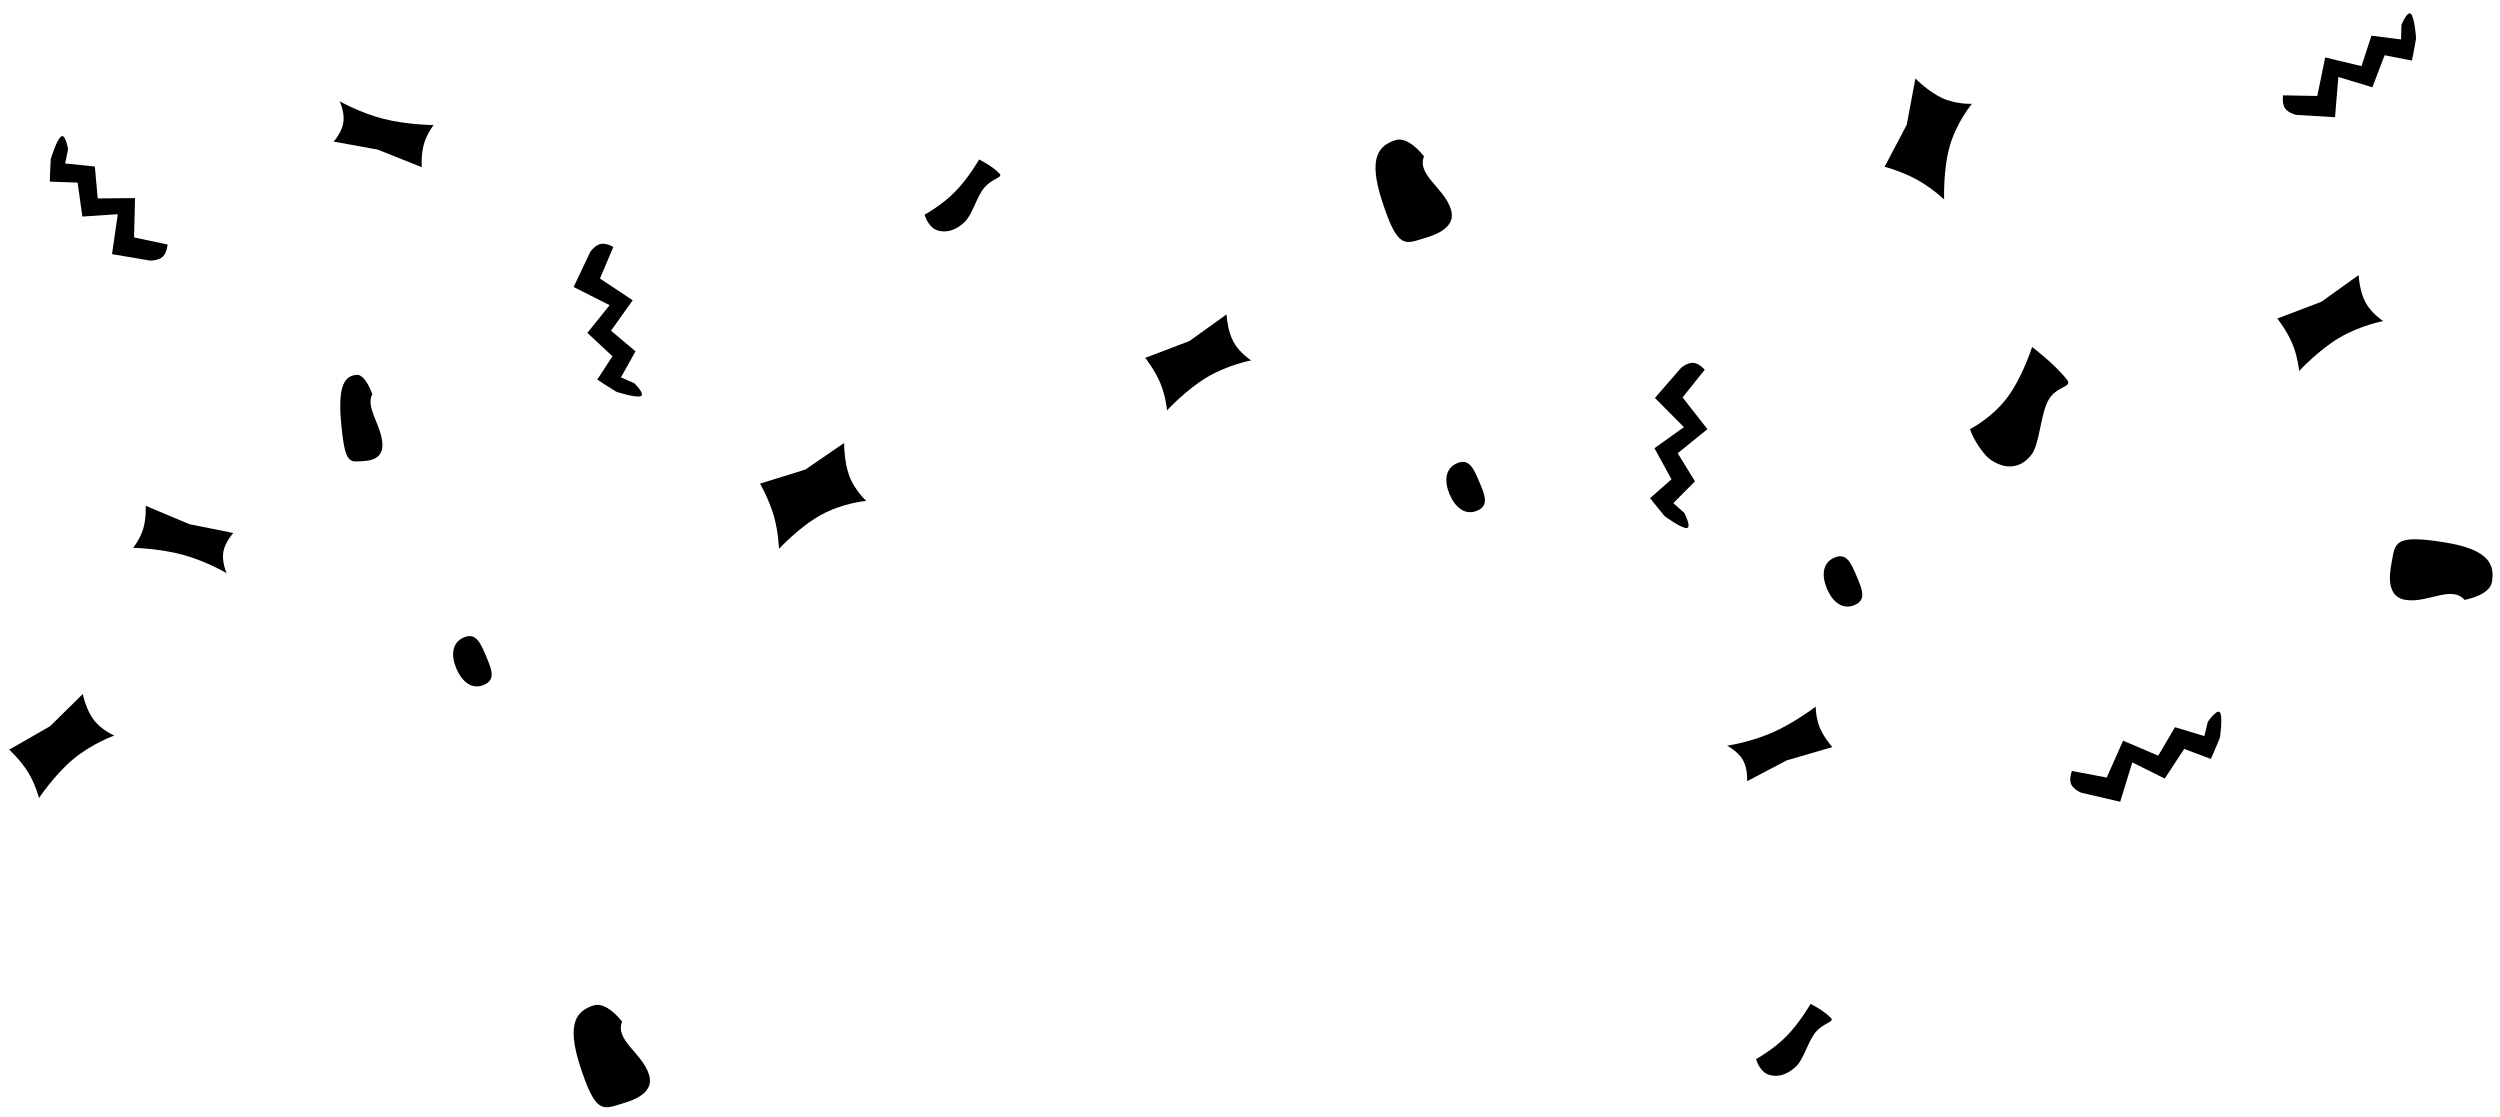 <!-- Graphic -->
<svg xmlns="http://www.w3.org/2000/svg" width="282" height="126">
  <path d="M 0 2.538 L 5.284 1.902 L 10.089 0 C 10.089 0 9.728 1.743 10.088 3.169 C 10.448 4.594 11.529 5.703 11.529 5.703 C 11.529 5.703 8.887 5.545 6.244 6.338 C 3.602 7.131 0.959 8.874 0.959 8.874 C 0.959 8.874 1.2 7.29 0.96 5.706 C 0.72 4.122 0 2.538 0 2.538 Z" transform="translate(1.326 79.62) rotate(-23 5.764 4.437)" fill="hsl(202, 100%, 84%)"></path>
  <path d="M 0 2.537 L 5.284 1.902 L 10.088 0 C 10.088 0 9.728 1.743 10.088 3.169 C 10.448 4.595 11.528 5.703 11.528 5.703 C 11.528 5.703 8.886 5.546 6.244 6.338 C 3.602 7.131 0.96 8.874 0.96 8.874 C 0.96 8.874 1.2 7.29 0.96 5.705 C 0.72 4.121 0 2.537 0 2.537 Z" transform="translate(257.17 31.943) rotate(-14 5.764 4.437)" fill="hsl(202, 100%, 84%)"></path>
  <path d="M 0 2.537 L 5.284 1.902 L 10.088 0 C 10.088 0 9.728 1.743 10.088 3.169 C 10.448 4.595 11.528 5.703 11.528 5.703 C 11.528 5.703 8.886 5.546 6.244 6.338 C 3.602 7.131 0.96 8.874 0.96 8.874 C 0.96 8.874 1.2 7.29 0.96 5.705 C 0.72 4.121 0 2.537 0 2.537 Z" transform="translate(129.472 36.38) rotate(-14 5.764 4.437)" fill="hsl(202, 100%, 84%)"></path>
  <path d="M 0 1.94 L 5.328 1.454 L 10.172 0 C 10.172 0 9.809 1.333 10.172 2.423 C 10.535 3.513 11.625 4.361 11.625 4.361 C 11.625 4.361 8.961 4.24 6.296 4.846 C 3.632 5.452 0.968 6.785 0.968 6.785 C 0.968 6.785 1.21 5.574 0.968 4.362 C 0.726 3.151 0 1.94 0 1.94 Z" transform="translate(194.892 80.563) rotate(-191 5.812 3.393)" fill="hsl(202, 100%, 84%)"></path>
  <path d="M 0 1.936 L 5.329 1.453 L 10.172 0 C 10.172 0 9.809 1.332 10.173 2.423 C 10.536 3.513 11.627 4.361 11.627 4.361 C 11.627 4.361 8.962 4.239 6.298 4.844 C 3.634 5.449 0.97 6.781 0.97 6.781 C 0.97 6.781 1.212 5.57 0.969 4.359 C 0.727 3.147 0 1.936 0 1.936 Z" transform="translate(37.244 11.537) rotate(-153 5.813 3.391)" fill="hsl(202, 100%, 84%)"></path>
  <path d="M 0 1.937 L 5.328 1.453 L 10.172 0 C 10.172 0 9.809 1.332 10.172 2.423 C 10.535 3.513 11.625 4.361 11.625 4.361 C 11.625 4.361 8.961 4.24 6.297 4.845 C 3.633 5.45 0.97 6.782 0.97 6.782 C 0.97 6.782 1.212 5.571 0.969 4.359 C 0.727 3.148 0 1.937 0 1.937 Z" transform="translate(15.074 57.678) rotate(28 5.813 3.391)" fill="hsl(16, 100%, 81%)"></path>
  <path d="M 0 3.045 L 5.286 2.283 L 10.092 0 C 10.092 0 9.731 2.091 10.091 3.801 C 10.451 5.511 11.532 6.841 11.532 6.841 C 11.532 6.841 8.889 6.652 6.246 7.603 C 3.602 8.555 0.958 10.646 0.958 10.646 C 0.958 10.646 1.199 8.746 0.96 6.845 C 0.72 4.945 0 3.045 0 3.045 Z" transform="translate(212.054 10.156) rotate(-54 5.766 5.323)" fill="hsl(16, 100%, 81%)"></path>
  <path d="M 0 3.044 L 5.284 2.282 L 10.088 0 C 10.088 0 9.727 2.091 10.087 3.802 C 10.448 5.513 11.528 6.844 11.528 6.844 C 11.528 6.844 8.886 6.654 6.244 7.606 C 3.602 8.557 0.96 10.649 0.96 10.649 C 0.96 10.649 1.2 8.747 0.96 6.846 C 0.72 4.945 0 3.044 0 3.044 Z" transform="translate(86.019 50.577) rotate(-9 5.764 5.324)" fill="hsl(16, 100%, 81%)"></path>
  <path d="M 7.846 0.252 C 10.786 -0.832 12.071 1.875 12.254 2.85 C 12.621 4.799 12.254 6.315 12.254 6.315 C 12.254 6.315 9.559 6.099 6.865 7.182 C 4.17 8.265 1.476 10.648 1.476 10.648 C 1.476 10.648 0.252 7.616 0.007 5.451 C -0.115 4.368 1.324 5.477 2.947 4.584 C 4.569 3.69 6.377 0.793 7.846 0.252 Z" transform="translate(221.697 40.817) rotate(149 6.209 5.324)" fill="hsl(257, 100%, 86%)"></path>
  <path d="M 6.164 0.126 C 8.474 -0.416 9.484 0.937 9.628 1.425 C 9.917 2.399 9.628 3.157 9.628 3.157 C 9.628 3.157 7.511 3.049 5.394 3.591 C 3.277 4.133 1.16 5.325 1.16 5.325 C 1.16 5.325 0.198 3.809 0.006 2.726 C -0.09 2.185 1.04 2.739 2.315 2.292 C 3.59 1.845 5.01 0.397 6.164 0.126 Z" transform="translate(197.54 114.77) rotate(149 4.878 2.662)" fill="hsl(257, 100%, 86%)"></path>
  <path d="M 6.164 0.126 C 8.474 -0.416 9.484 0.937 9.628 1.425 C 9.917 2.399 9.628 3.157 9.628 3.157 C 9.628 3.157 7.511 3.049 5.394 3.591 C 3.277 4.133 1.16 5.325 1.16 5.325 C 1.16 5.325 0.198 3.809 0.006 2.726 C -0.09 2.185 1.04 2.739 2.315 2.292 C 3.59 1.845 5.01 0.397 6.164 0.126 Z" transform="translate(103.754 19.521) rotate(149 4.878 2.662)" fill="hsl(257, 100%, 86%)"></path>
  <path d="M 7.888 0 C 10.066 -0 9.744 2.159 9.744 2.771 C 9.744 3.996 9.46 4.434 5.104 4.434 C 0.748 4.434 0 3.441 0 2.217 C -0 1.605 0.883 1.051 2.31 0.649 C 3.792 1.548 5.71 0 7.888 0 Z" transform="translate(35.776 44.928) rotate(85 4.88 2.217)" fill="hsl(53, 96%, 74%)"></path>
  <path d="M 9.316 0 C 11.889 0 11.509 3.456 11.509 4.436 C 11.509 6.397 11.174 7.098 6.029 7.098 C 0.883 7.098 0 5.509 0 3.549 C -0 2.569 1.043 1.682 2.729 1.039 C 4.479 2.478 6.744 -0 9.316 0 Z" transform="translate(269.64 61.167) rotate(189 5.764 3.549)" fill="hsl(53, 96%, 74%)"></path>
  <path d="M 9.321 0 C 11.895 0 11.515 3.455 11.515 4.434 C 11.515 6.393 11.18 7.095 6.032 7.094 C 0.884 7.094 0 5.505 0 3.546 C -0 2.567 1.043 1.68 2.73 1.038 C 4.482 2.476 6.747 -0 9.321 0 Z" transform="translate(62.959 115.354) rotate(72 5.767 3.547)" fill="hsl(53, 96%, 74%)"></path>
  <path d="M 9.321 0 C 11.895 0 11.515 3.455 11.515 4.434 C 11.515 6.393 11.18 7.095 6.032 7.094 C 0.884 7.094 0 5.505 0 3.546 C -0 2.567 1.043 1.68 2.73 1.038 C 4.482 2.476 6.747 -0 9.321 0 Z" transform="translate(153.412 17.749) rotate(72 5.767 3.547)" fill="hsl(53, 96%, 74%)"></path>
  <path d="M 2.907 0 C 4.513 0 5.815 -0.005 5.815 1.481 C 5.816 2.967 4.514 3.633 2.908 3.633 C 1.302 3.632 0 2.965 0 1.479 C -0 -0.007 1.301 -0 2.907 0 Z" transform="translate(50.243 72.892) rotate(67 2.908 1.816)" fill="hsl(5, 96%, 75%)"></path>
  <path d="M 2.907 0 C 4.513 0 5.815 -0.005 5.815 1.481 C 5.816 2.967 4.514 3.633 2.908 3.633 C 1.302 3.632 0 2.965 0 1.479 C -0 -0.007 1.301 -0 2.907 0 Z" transform="translate(204.848 63.888) rotate(67 2.908 1.816)" fill="hsl(5, 96%, 75%)"></path>
  <path d="M 2.907 0 C 4.513 0 5.815 -0.005 5.815 1.481 C 5.816 2.967 4.514 3.633 2.908 3.633 C 1.302 3.632 0 2.965 0 1.479 C -0 -0.007 1.301 -0 2.907 0 Z" transform="translate(162.282 53.24) rotate(67 2.908 1.816)" fill="hsl(5, 96%, 75%)"></path>
  <path d="M 3.546 17.112 C 3.546 17.112 2.881 17.746 2.216 17.746 C 1.551 17.746 0.886 17.113 0.886 17.113 L 3.103 13.946 L 0 10.779 L 3.104 7.929 L 0.888 5.079 L 3.105 2.545 L 1.775 1.595 C 1.775 1.595 0.795 0.152 1.332 0.012 C 1.868 -0.128 3.92 1.035 3.978 1.09 C 4.906 1.971 5.765 2.861 5.765 2.861 L 3.548 5.078 L 5.765 8.245 L 2.66 10.779 L 6.207 13.629 Z" transform="translate(65.623 27.507) rotate(168 3.104 8.873)" fill="hsl(305, 100%, 90%)"></path>
  <path d="M 3.55 17.107 C 3.55 17.107 2.885 17.74 2.22 17.739 C 1.554 17.739 0.889 17.106 0.889 17.106 L 3.106 13.941 L 0 10.774 L 3.104 7.926 L 0.886 5.077 L 3.103 2.545 L 1.772 1.595 C 1.772 1.595 0.791 0.151 1.328 0.012 C 1.864 -0.128 3.918 1.036 3.976 1.091 C 4.905 1.971 5.764 2.862 5.764 2.862 L 3.547 5.077 L 5.766 8.243 L 2.661 10.775 L 6.211 13.625 Z" transform="translate(262.49 -0.883) rotate(56 3.105 8.87)" fill="hsl(305, 100%, 90%)"></path>
  <path d="M 3.548 17.969 C 3.548 17.969 2.882 18.634 2.217 18.634 C 1.552 18.634 0.887 17.969 0.887 17.969 L 3.104 14.643 L 0 11.318 L 3.104 8.325 L 0.886 5.333 L 3.103 2.673 L 1.773 1.675 C 1.773 1.675 0.793 0.159 1.33 0.012 C 1.866 -0.135 3.918 1.087 3.976 1.145 C 4.905 2.07 5.764 3.005 5.764 3.005 L 3.547 5.333 L 5.764 8.658 L 2.66 11.318 L 6.208 14.311 Z" transform="translate(186.226 40.817) rotate(185 3.104 9.317)" fill="hsl(305, 100%, 90%)"></path>
  <path d="M 3.55 17.96 C 3.55 17.96 2.885 18.625 2.22 18.625 C 1.554 18.624 0.889 17.96 0.889 17.96 L 3.106 14.636 L 0 11.312 L 3.105 8.322 L 0.886 5.33 L 3.103 2.671 L 1.772 1.674 C 1.772 1.674 0.792 0.159 1.328 0.012 C 1.865 -0.135 3.918 1.087 3.977 1.145 C 4.906 2.069 5.765 3.004 5.765 3.004 L 3.548 5.33 L 5.767 8.655 L 2.662 11.313 L 6.211 14.305 Z" transform="translate(239.433 76.315) rotate(67 3.106 9.312)" fill="hsl(305, 100%, 90%)"></path>
  <path d="M 16.921 3.983 C 16.921 3.983 17.599 3.364 17.645 2.7 C 17.692 2.037 17.106 1.328 17.106 1.328 L 13.794 3.319 L 10.851 0 L 7.793 2.898 L 5.105 0.486 L 2.424 2.52 L 1.569 1.127 C 1.569 1.127 0.197 0.048 0.021 0.573 C -0.156 1.099 0.862 3.228 0.913 3.29 C 1.726 4.278 2.555 5.197 2.555 5.197 L 4.92 3.14 L 7.924 5.574 L 10.666 2.655 L 13.262 6.394 Z" transform="translate(2.746 20.105) rotate(43 8.824 3.197)" fill="hsl(305, 100%, 90%)"></path>
</svg>